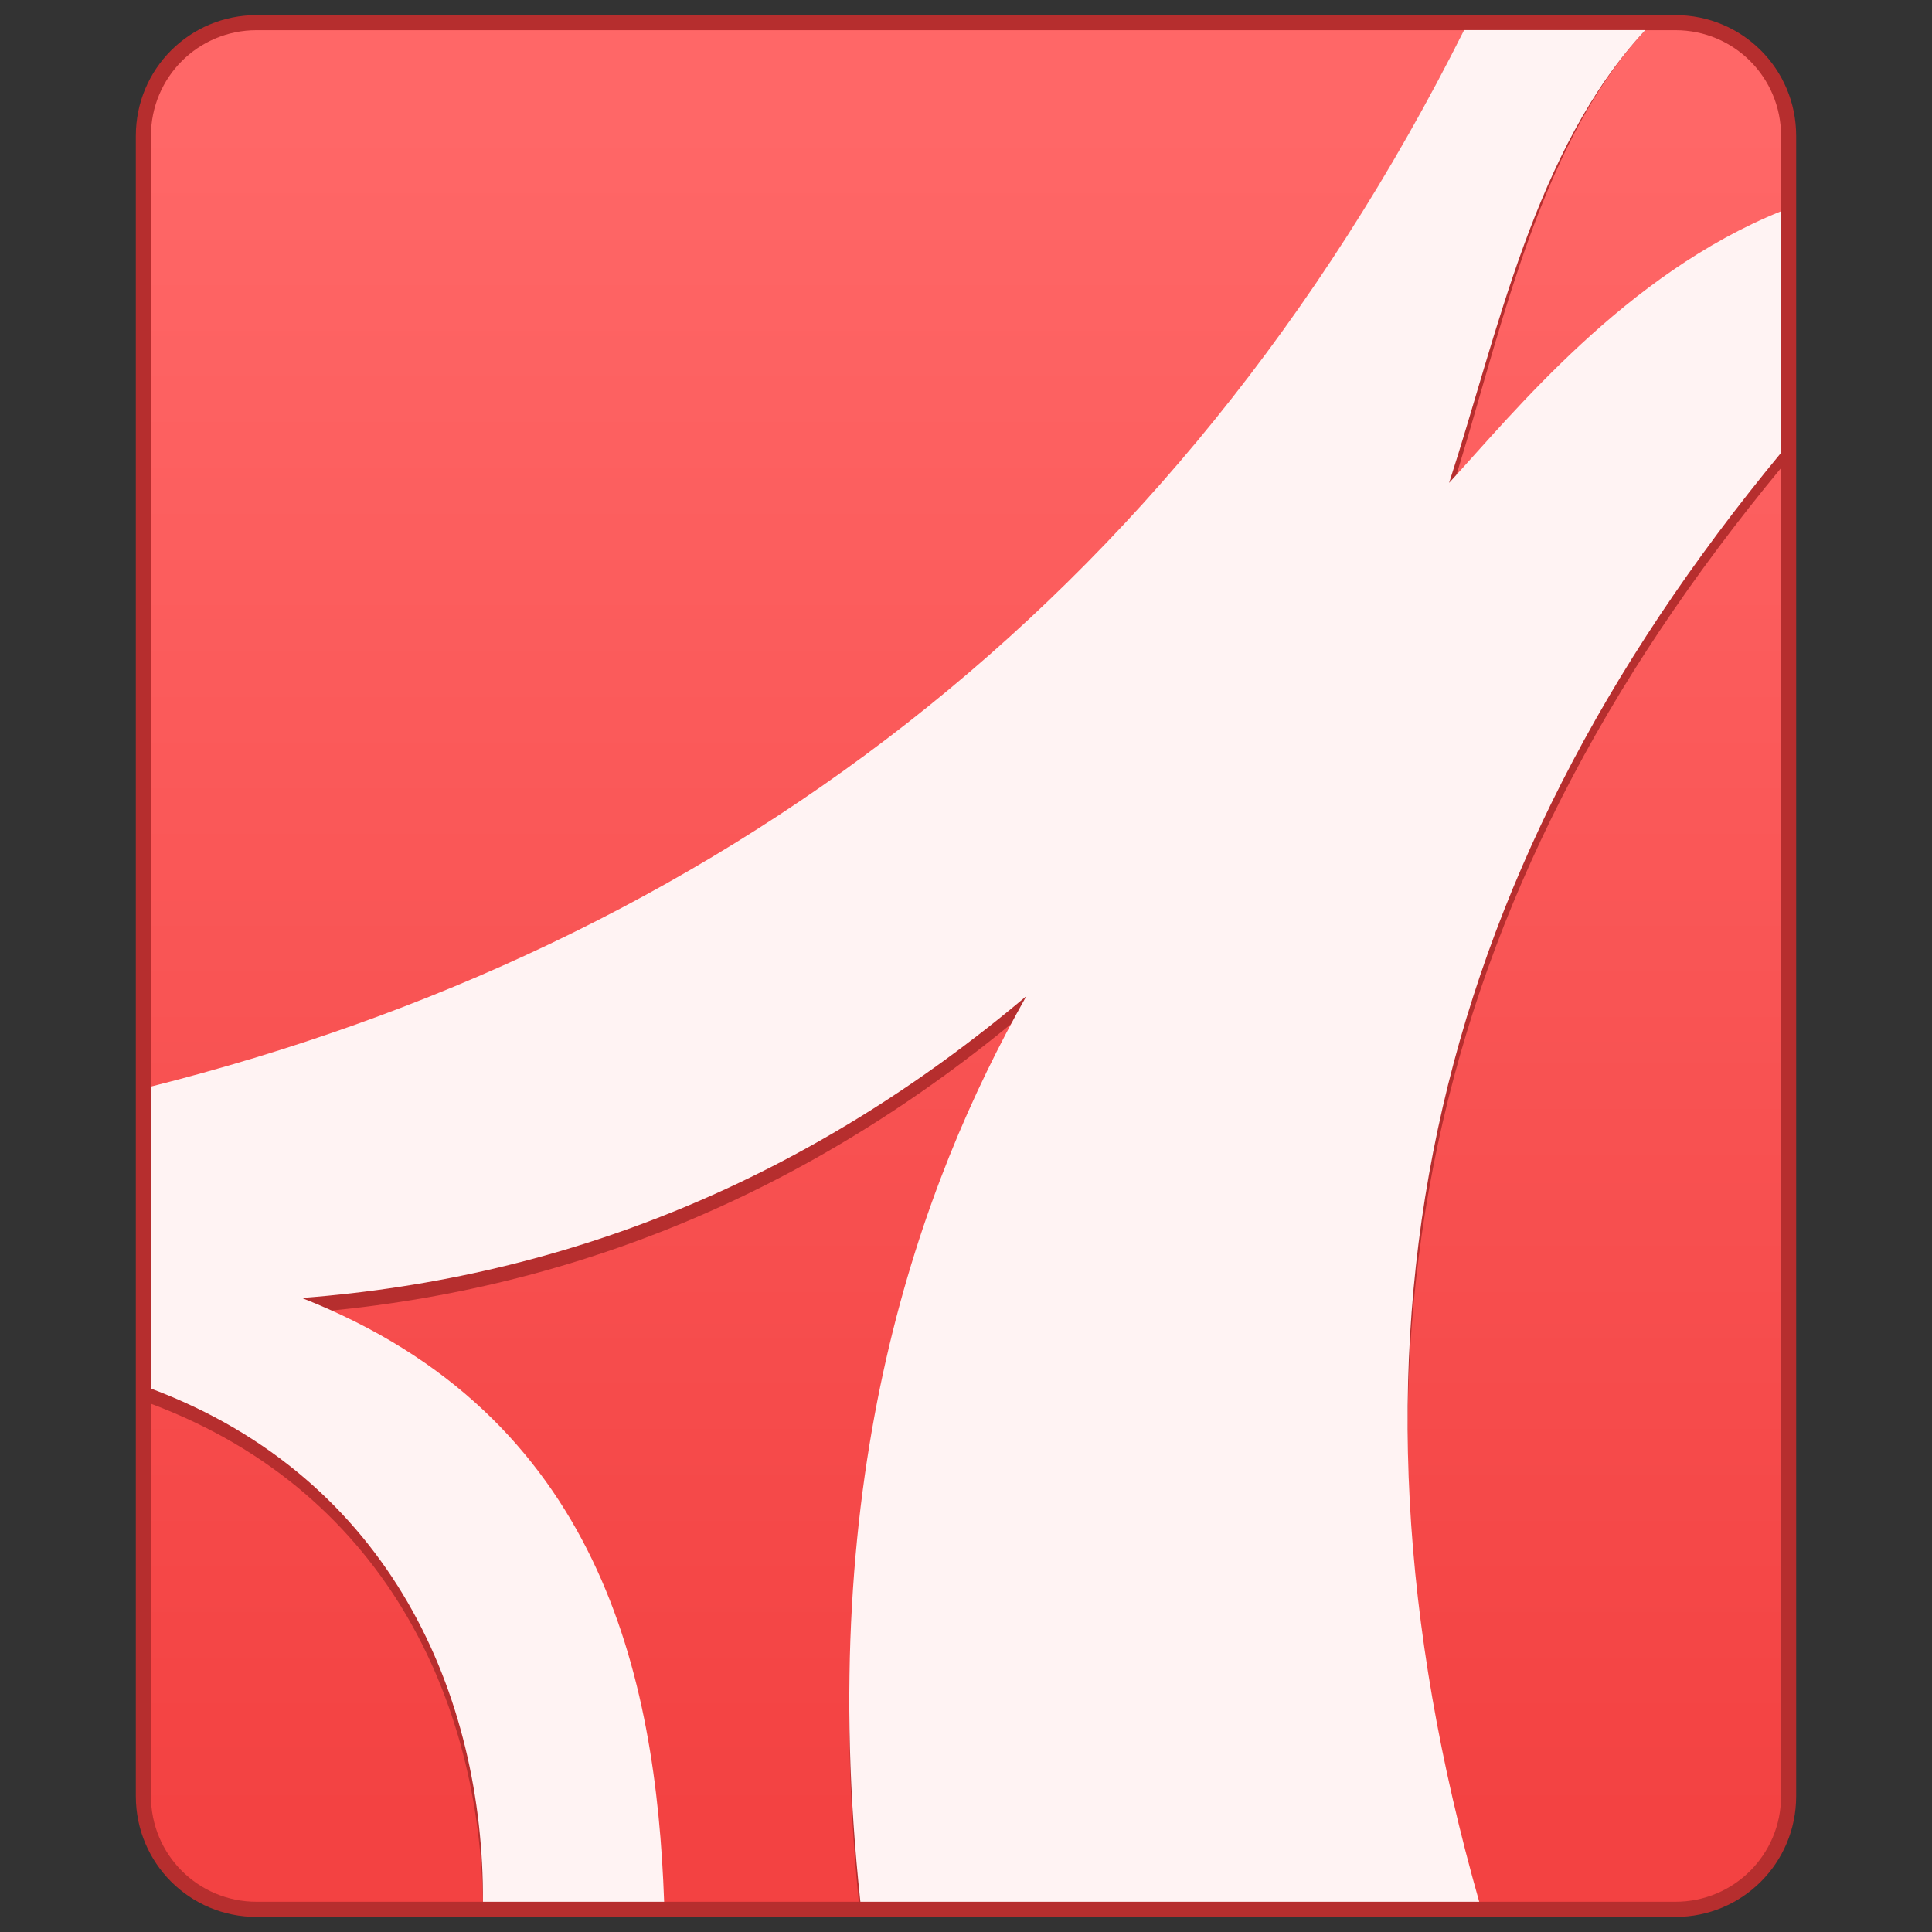 <?xml version="1.0" encoding="UTF-8" standalone="no"?>
<!-- Created with Inkscape (http://www.inkscape.org/) -->

<svg
   xmlns:dc="http://purl.org/dc/elements/1.1/"
   xmlns:cc="http://creativecommons.org/ns#"
   xmlns:rdf="http://www.w3.org/1999/02/22-rdf-syntax-ns#"
   xmlns:svg="http://www.w3.org/2000/svg"
   xmlns="http://www.w3.org/2000/svg"
   xmlns:xlink="http://www.w3.org/1999/xlink"
   xmlns:sodipodi="http://sodipodi.sourceforge.net/DTD/sodipodi-0.dtd"
   xmlns:inkscape="http://www.inkscape.org/namespaces/inkscape"
   width="128"
   height="128"
   viewBox="0 0 33.867 33.867"
   version="1.1"
   id="svg1399"
   inkscape:version="0.92.4 5da689c313, 2019-01-14"
   sodipodi:docname="application-pdf.svg">
  <rect x="0" y="0" width="33.867" height="33.867" fill="#333333" stroke="none"/>
  <defs
     id="defs1393">
    <linearGradient
       inkscape:collect="always"
       xlink:href="#linearGradient6408-4"
       id="linearGradient951"
       x1="176"
       y1="282.65"
       x2="176"
       y2="170.65"
       gradientUnits="userSpaceOnUse"
       gradientTransform="matrix(0.265,0,0,0.265,-47.569,229.95)" />
    <linearGradient
       id="linearGradient6408-4"
       inkscape:collect="always">
      <stop
         id="stop6404-7"
         offset="0"
         style="stop-color:#f34242;stop-opacity:1" />
      <stop
         id="stop6406-6"
         offset="1"
         style="stop-color:#ff6767;stop-opacity:1" />
    </linearGradient>
  </defs>
  <sodipodi:namedview
     id="base"
     pagecolor="#ffffff"
     bordercolor="#666666"
     borderopacity="1.0"
     inkscape:pageopacity="0.0"
     inkscape:pageshadow="2"
     inkscape:zoom="2.8"
     inkscape:cx="15.57078"
     inkscape:cy="116.0057"
     inkscape:document-units="px"
     inkscape:current-layer="g2642"
     showgrid="true"
     inkscape:showpageshadow="false"
     units="px"
     inkscape:window-width="1920"
     inkscape:window-height="1049"
     inkscape:window-x="0"
     inkscape:window-y="0"
     inkscape:window-maximized="1">
    <inkscape:grid
       type="xygrid"
       id="grid872" />
  </sodipodi:namedview>
  <g
     inkscape:label="Capa 1"
     inkscape:groupmode="layer"
     id="layer1"
     transform="translate(0,-263.133)">
    <g
       id="g2992"
       transform="translate(17.936,-9.851)">
      <path
         id="rect928"
         d="m -13.438,273.249 h 24.871 c 1.173,0 2.117,0.944 2.117,2.117 v 29.104 c 0,1.173 -0.944,2.117 -2.117,2.117 h -24.871 c -1.173,0 -2.117,-0.944 -2.117,-2.117 v -29.104 c 0,-1.173 0.944,-2.117 2.117,-2.117 z"
         style="opacity:1;vector-effect:none;fill:#b62e2e;fill-opacity:1;stroke:none;stroke-width:0.601;stroke-linecap:round;stroke-linejoin:round;stroke-miterlimit:4;stroke-dasharray:none;stroke-dashoffset:0;stroke-opacity:1"
         inkscape:connector-curvature="0" />
      <path
         id="rect928-2"
         d="m -13.438,273.513 h 24.871 c 1.026,0 1.852,0.826 1.852,1.852 v 29.104 c 0,1.026 -0.826,1.852 -1.852,1.852 h -24.871 c -1.026,0 -1.852,-0.826 -1.852,-1.852 v -29.104 c 0,-1.026 0.826,-1.852 1.852,-1.852 z"
         style="opacity:1;vector-effect:none;fill:url(#linearGradient951);fill-opacity:1;stroke:none;stroke-width:0.601;stroke-linecap:round;stroke-linejoin:round;stroke-miterlimit:4;stroke-dasharray:none;stroke-dashoffset:0;stroke-opacity:1"
         inkscape:connector-curvature="0" />
    </g>
    <g
       transform="matrix(2,0,0,2,4.733333e-6,-297)"
       id="layer1-6"
       inkscape:label="Capa 1">
      <g
         transform="translate(12.676,-3.155)"
         id="g2642">
        <path
           style="fill:#b62e2e;fill-opacity:1;stroke:none;stroke-width:0.265px;stroke-linecap:butt;stroke-linejoin:miter;stroke-opacity:1"
           d="m -11.353,295.525 c 2.11,0.791 2.919,2.704 2.91,4.498 h 1.588 c -0.071,-1.978 -0.557,-4.263 -3.175,-5.292 2.335,-0.178 4.456,-1.049 6.35,-2.646 -0.93,1.648 -1.859,4.176 -1.455,7.938 h 5.424 c -1.386,-4.876 -0.466,-8.937 2.646,-12.7 v -2.117 c -1.361,0.549 -2.338,1.758 -2.91,2.381 0.424,-1.301 0.749,-3.059 1.72,-4.101 H 0.156 c -2.543,5.076 -6.63,8.163 -11.509,9.393 z"
           id="path1994-2-2"
           inkscape:connector-curvature="0"
           sodipodi:nodetypes="cccccccccccccc" />
        <path
           style="fill:#fff3f3;fill-opacity:1;stroke:none;stroke-width:0.265px;stroke-linecap:butt;stroke-linejoin:miter;stroke-opacity:1"
           d="m -11.353,295.392 c 2.11,0.791 2.919,2.704 2.91,4.498 h 1.588 c -0.071,-1.978 -0.557,-4.263 -3.175,-5.292 2.335,-0.178 4.456,-1.049 6.35,-2.646 -0.93,1.648 -1.859,4.176 -1.455,7.938 h 5.424 c -1.386,-4.876 -0.466,-8.937 2.646,-12.7 v -2.117 c -1.361,0.549 -2.338,1.758 -2.91,2.381 0.424,-1.301 0.749,-2.927 1.72,-3.969 H 0.156 c -2.543,5.076 -6.63,8.031 -11.509,9.26 z"
           id="path1994-2"
           inkscape:connector-curvature="0"
           sodipodi:nodetypes="cccccccccccccc" />
      </g>
    </g>
  </g>
</svg>
